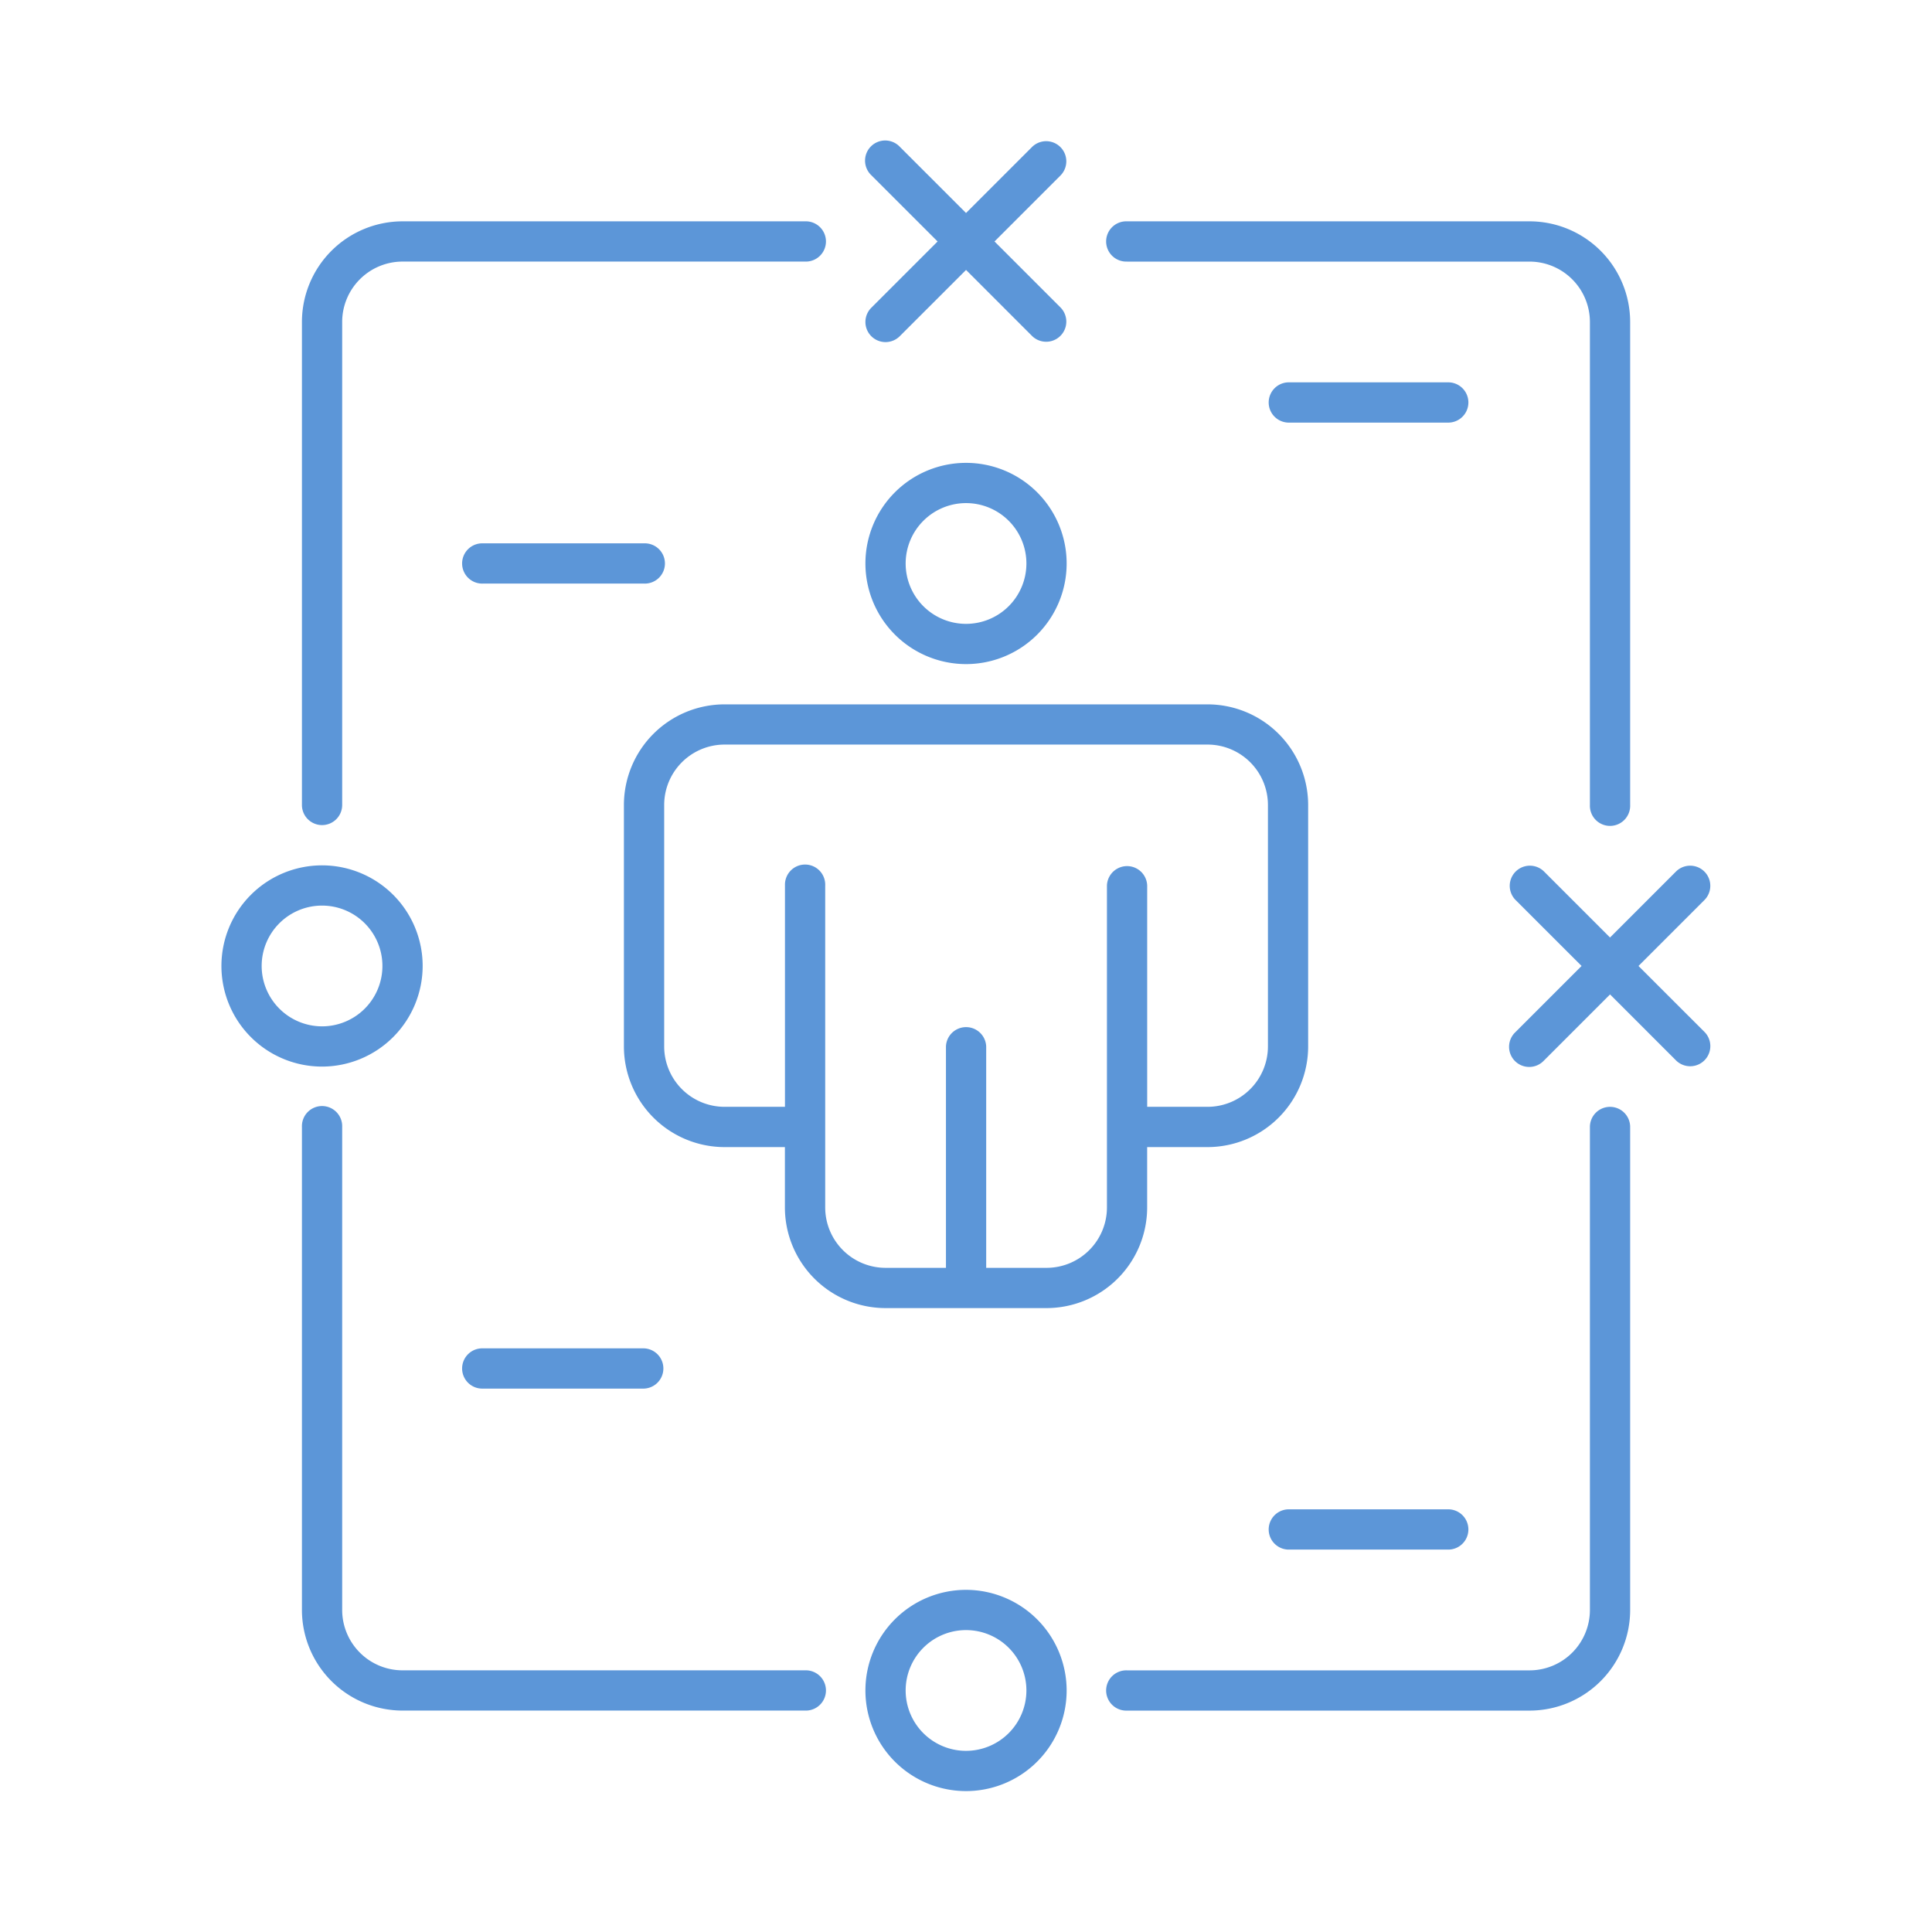 <svg xmlns="http://www.w3.org/2000/svg" viewBox="0 0 64 64" fill="#5c96d8"><title>5_Strategy</title><g id="_5_Strategy" data-name="5_Strategy"><path d="M32.001,21.999a3.333,3.333,0,1,0-3.333-3.333A3.336,3.336,0,0,0,32.001,21.999Zm0-5.333a2,2,0,1,1-2,2A2.002,2.002,0,0,1,32.001,16.666Z"/><path d="M29.335,43.332H34.668a3.336,3.336,0,0,0,3.333-3.333v-2h2a3.336,3.336,0,0,0,3.333-3.333v-8a3.336,3.336,0,0,0-3.333-3.333h-16a3.336,3.336,0,0,0-3.333,3.333v8a3.337,3.337,0,0,0,3.333,3.333h2v2A3.336,3.336,0,0,0,29.335,43.332Zm-5.333-6.667a2.002,2.002,0,0,1-2-2v-8a2.002,2.002,0,0,1,2-2h16a2.002,2.002,0,0,1,2,2v8a2.002,2.002,0,0,1-2,2h-2V29.332a.667.667,0,0,0-1.333,0V39.999a2.002,2.002,0,0,1-2,2h-2V34.666a.667.667,0,0,0-1.333,0V41.999h-2a2.002,2.002,0,0,1-2-2V29.332a.667.667,0,1,0-1.333,0v7.333Z"/><path d="M28.863,11.137a.667.667,0,0,0,.943,0l2.195-2.195,2.195,2.195a.667.667,0,0,0,.943-.943L32.944,7.999l2.195-2.195a.667.667,0,0,0-.943-.943L32.001,7.056,29.806,4.861a.667.667,0,1,0-.943.943L31.059,7.999l-2.195,2.195A.666.666,0,0,0,28.863,11.137Z"/><path d="M54.277,31.999l2.195-2.195a.667.667,0,0,0-.943-.943l-2.195,2.195L51.139,28.861a.667.667,0,0,0-.943.943L52.392,31.999l-2.195,2.195a.667.667,0,1,0,.943.943l2.195-2.195L55.53,35.137a.667.667,0,0,0,.943-.943Z"/><path d="M37.335,8.666H50.668a2.002,2.002,0,0,1,2,2v16a.667.667,0,1,0,1.333,0v-16A3.336,3.336,0,0,0,50.668,7.332H37.335a.667.667,0,1,0,0,1.333Z"/><path d="M10.668,27.332a.666.666,0,0,0,.667-.667v-16a2.002,2.002,0,0,1,2-2H26.668a.667.667,0,1,0,0-1.333H13.335a3.336,3.336,0,0,0-3.333,3.333v16A.666.666,0,0,0,10.668,27.332Z"/><path d="M53.335,36.666a.666.666,0,0,0-.667.667v16a2.002,2.002,0,0,1-2,2H37.335a.667.667,0,1,0,0,1.333H50.668a3.336,3.336,0,0,0,3.333-3.333v-16A.666.666,0,0,0,53.335,36.666Z"/><path d="M26.668,55.332H13.335a2.002,2.002,0,0,1-2-2v-16a.667.667,0,1,0-1.333,0v16a3.336,3.336,0,0,0,3.333,3.333H26.668a.667.667,0,1,0,0-1.333Z"/><path d="M14.001,31.999a3.333,3.333,0,1,0-3.333,3.333A3.337,3.337,0,0,0,14.001,31.999Zm-5.333,0a2,2,0,1,1,2,2A2.002,2.002,0,0,1,8.668,31.999Z"/><path d="M32.001,52.666a3.333,3.333,0,1,0,3.333,3.333A3.337,3.337,0,0,0,32.001,52.666Zm0,5.333a2,2,0,1,1,2-2A2.002,2.002,0,0,1,32.001,57.999Z"/><path d="M48.001,12.666H42.668a.667.667,0,0,0,0,1.333h5.333a.667.667,0,0,0,0-1.333Z"/><path d="M16.001,19.332h5.333a.667.667,0,1,0,0-1.333H16.001a.667.667,0,1,0,0,1.333Z"/><path d="M16.001,45.999h5.333a.667.667,0,0,0,0-1.333H16.001a.667.667,0,1,0,0,1.333Z"/><path d="M42.668,51.332h5.333a.667.667,0,0,0,0-1.333H42.668a.667.667,0,0,0,0,1.333Z"/></g></svg>
